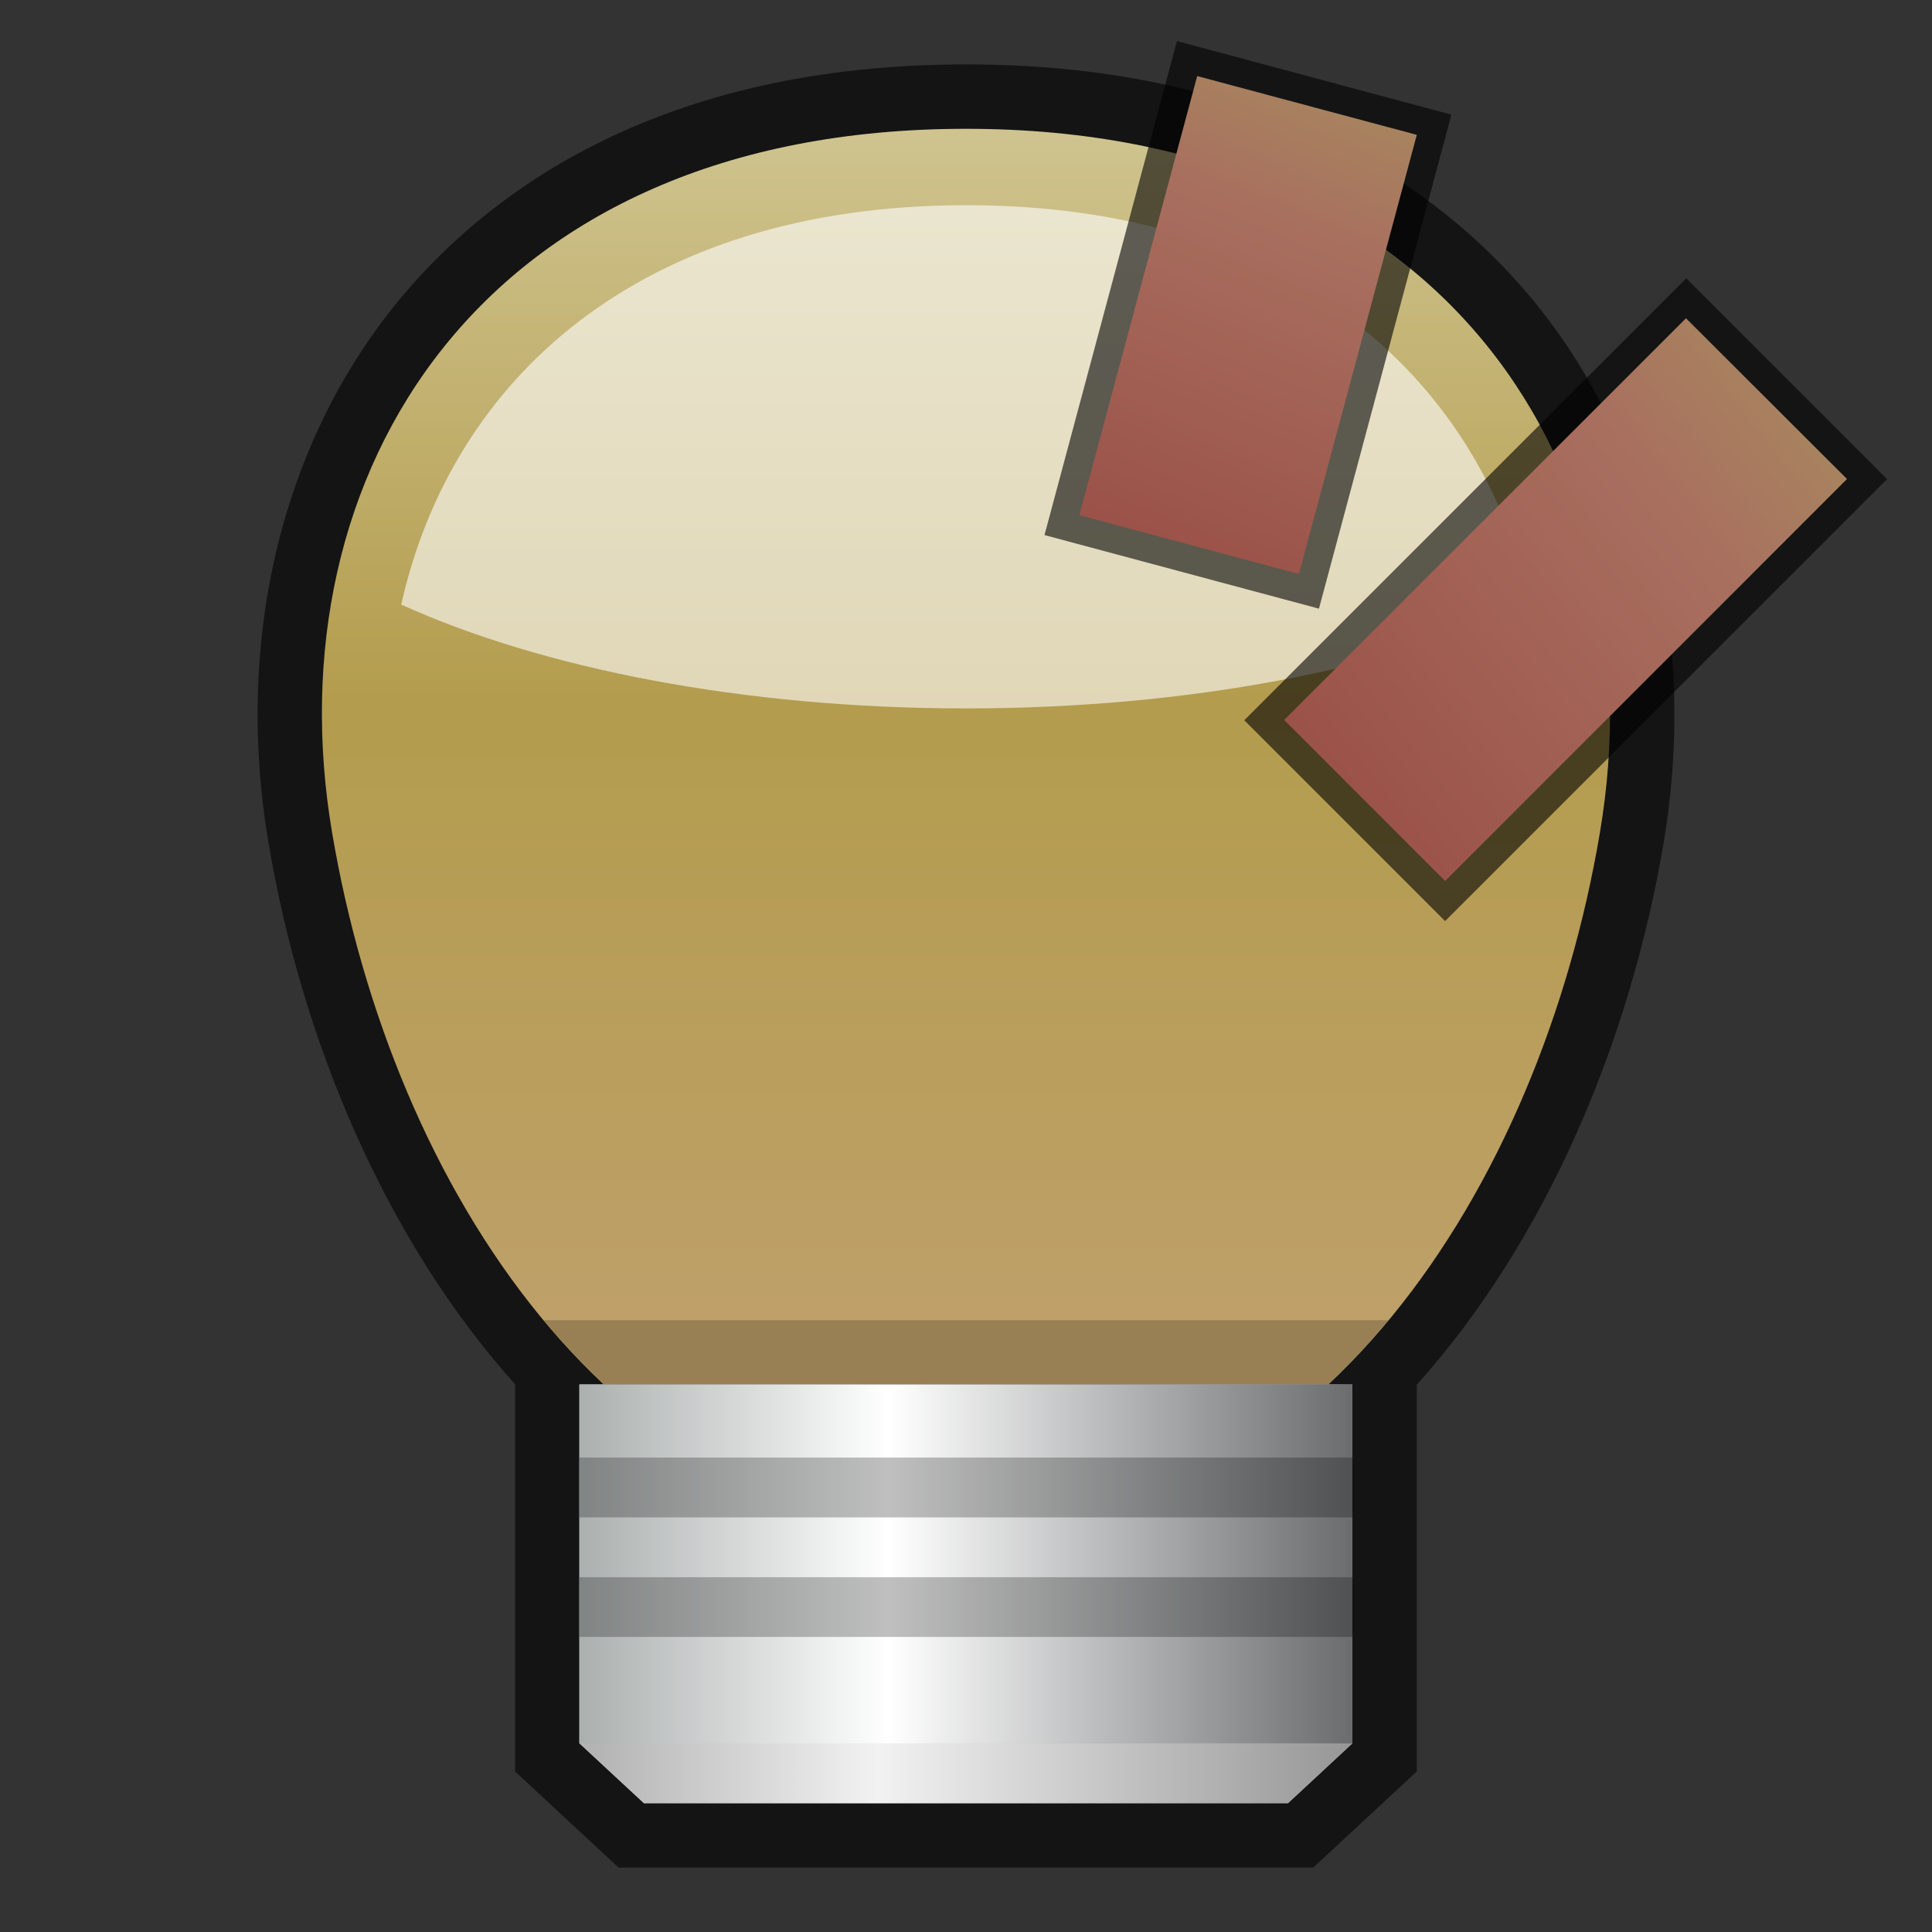 <?xml version="1.0" encoding="UTF-8"?>
<!DOCTYPE svg PUBLIC "-//W3C//DTD SVG 1.1 Tiny//EN" "http://www.w3.org/Graphics/SVG/1.1/DTD/svg11-tiny.dtd">
<svg baseProfile="tiny" height="30" viewBox="0 0 30 30" width="30" xmlns="http://www.w3.org/2000/svg" xmlns:xlink="http://www.w3.org/1999/xlink">
<rect x="0" y="0" width="30" height="30" fill="#333333" stroke="none"/>
<g>
<rect fill="none" height="30" width="30"/>
<path d="M23.732,4.574C22.354,2.944,19.719,1,15,1c-4.721,0-7.355,1.944-8.734,3.576  C4.393,6.79,3.629,9.895,4.17,13.091c0.518,3.071,1.816,6.16,3.828,8.404v6.013L9.606,29h10.786L22,27.507v-6.005  c2.013-2.244,3.313-5.336,3.832-8.411C26.369,9.894,25.605,6.788,23.732,4.574z" fill-opacity="0.6" stroke-opacity="0.6"/>
<polygon fill="url(#SVGID_1_)" points="8.998,21.5 8.998,27.071 9.999,28 20,28 21,27.071 21,21.5 "/>
<linearGradient gradientUnits="userSpaceOnUse" id="SVGID_2_" x1="14.999" x2="14.999" y1="1.071" y2="20.572">
<stop offset="0" style="stop-color:#D2C896"/>
<stop offset="0.503" style="stop-color:#B39C4D"/>
<stop offset="1" style="stop-color:#BEA069"/>
</linearGradient>
<path d="M15,2C7.455,2,4.219,7.377,5.156,12.925c0.936,5.544,4.402,10.848,9.826,10.924l0,0  c0.006,0,0.012,0,0.018,0c0.008,0,0.014,0,0.02,0l0,0c5.424-0.076,8.89-5.38,9.824-10.924C25.779,7.377,22.544,2,15,2z" fill="url(#SVGID_2_)"/>
<polygon fill="url(#SVGID_1_)" points="8.998,21.5 8.998,27.071 9.999,28 20,28 21,27.071 21,21.5 "/>
<linearGradient gradientUnits="userSpaceOnUse" id="SVGID_4_" x1="8.998" x2="21" y1="24.285" y2="24.285">
<stop offset="0" style="stop-color:#A4A8A8"/>
<stop offset="0.121" style="stop-color:#BFC2C1"/>
<stop offset="0.285" style="stop-color:#ECEFED"/>
<stop offset="0.673" style="stop-color:#989D9D"/>
<stop offset="0.818" style="stop-color:#DBDFDD"/>
<stop offset="0.964" style="stop-color:#AFB3B2"/>
<stop offset="1" style="stop-color:#5B5B5D"/>
</linearGradient>
<rect fill="url(#SVGID_4_)" height="5.571" width="12.002" x="8.998" y="21.5"/>
<path d="M8.443,20.5c1.655,1.991,3.857,3.31,6.539,3.349l0,0c0.006,0,0.012,0,0.018,0c0.008,0,0.014,0,0.02,0l0,0  c2.682-0.039,4.884-1.357,6.539-3.349H8.443z" fill-opacity="0.2" stroke-opacity="0.2"/>
<linearGradient gradientUnits="userSpaceOnUse" id="SVGID_5_" x1="8.998" x2="21" y1="24.285" y2="24.285">
<stop offset="0" style="stop-color:#ABB0AF"/>
<stop offset="0.4" style="stop-color:#FFFFFF"/>
<stop offset="1" style="stop-color:#6A6C6E"/>
</linearGradient>
<rect fill="url(#SVGID_5_)" height="5.571" width="12.002" x="8.998" y="21.5"/>
<rect fill-opacity="0.25" height="0.929" stroke-opacity="0.25" width="12.002" x="8.998" y="22.633"/>
<rect fill-opacity="0.25" height="0.927" stroke-opacity="0.25" width="12.002" x="8.998" y="24.491"/>
<path d="M6.23,9.388C8.414,10.377,11.529,11,15,11c3.475,0,6.592-0.624,8.775-1.615  c-0.779-3.471-3.676-6.199-8.771-6.199C9.908,3.186,7.008,5.914,6.23,9.388z" fill="#FFFFFF" fill-opacity="0.6" stroke-opacity="0.6"/>
<defs>
<linearGradient gradientUnits="userSpaceOnUse" id="SVGID_1_" x1="21" x2="9.164" y1="24.75" y2="24.75">
<stop offset="0" style="stop-color:#969696"/>
<stop offset="0.624" style="stop-color:#F2F2F2"/>
<stop offset="1" style="stop-color:#B3B3B3"/>
</linearGradient>
</defs>
</g>
<g>
<rect fill="none" height="15" width="15" x="15"/>
<rect fill-opacity="0.6" height="4.412" stroke-opacity="0.6" style="enable-background:new;" transform="matrix(-0.259 0.966 -0.966 -0.259 29.273 -12.37)" width="7.941" x="15.41" y="2.841"/>
<linearGradient gradientTransform="matrix(1 0 0 -1 90.98 116.519)" gradientUnits="userSpaceOnUse" id="SVGID_1__" x1="-70.19" x2="-73.15" y1="114.9" y2="107.7">
<stop offset="0" stop-color="#A8835F"/>
<stop offset="0.26" stop-color="#A86F5F"/>
<stop offset="1" stop-color="#9A5047"/>
</linearGradient>
<polygon fill="url(#SVGID_1__)" points="20.17,8.913,16.76,8,18.59,1.181,22,2.094"/>
<rect fill-opacity="0.6" height="4.411" stroke-opacity="0.6" style="enable-background:new;" transform="matrix(-0.707 0.707 -0.707 -0.707 48.083 -1.296)" width="9.707" x="19.46" y="7.104"/>
<linearGradient gradientTransform="matrix(1 0 0 -1 90.98 116.519)" gradientUnits="userSpaceOnUse" id="SVGID_2__" x1="-63.01" x2="-70.68" y1="110.1" y2="104.1">
<stop offset="0" stop-color="#A8835F"/>
<stop offset="0.26" stop-color="#A86F5F"/>
<stop offset="1" stop-color="#9A5047"/>
</linearGradient>
<polygon fill="url(#SVGID_2__)" points="22.44,13.68,19.94,11.18,26.18,4.942,28.68,7.438"/>
<rect fill="none" height="30" width="30"/>
</g>
</svg>
